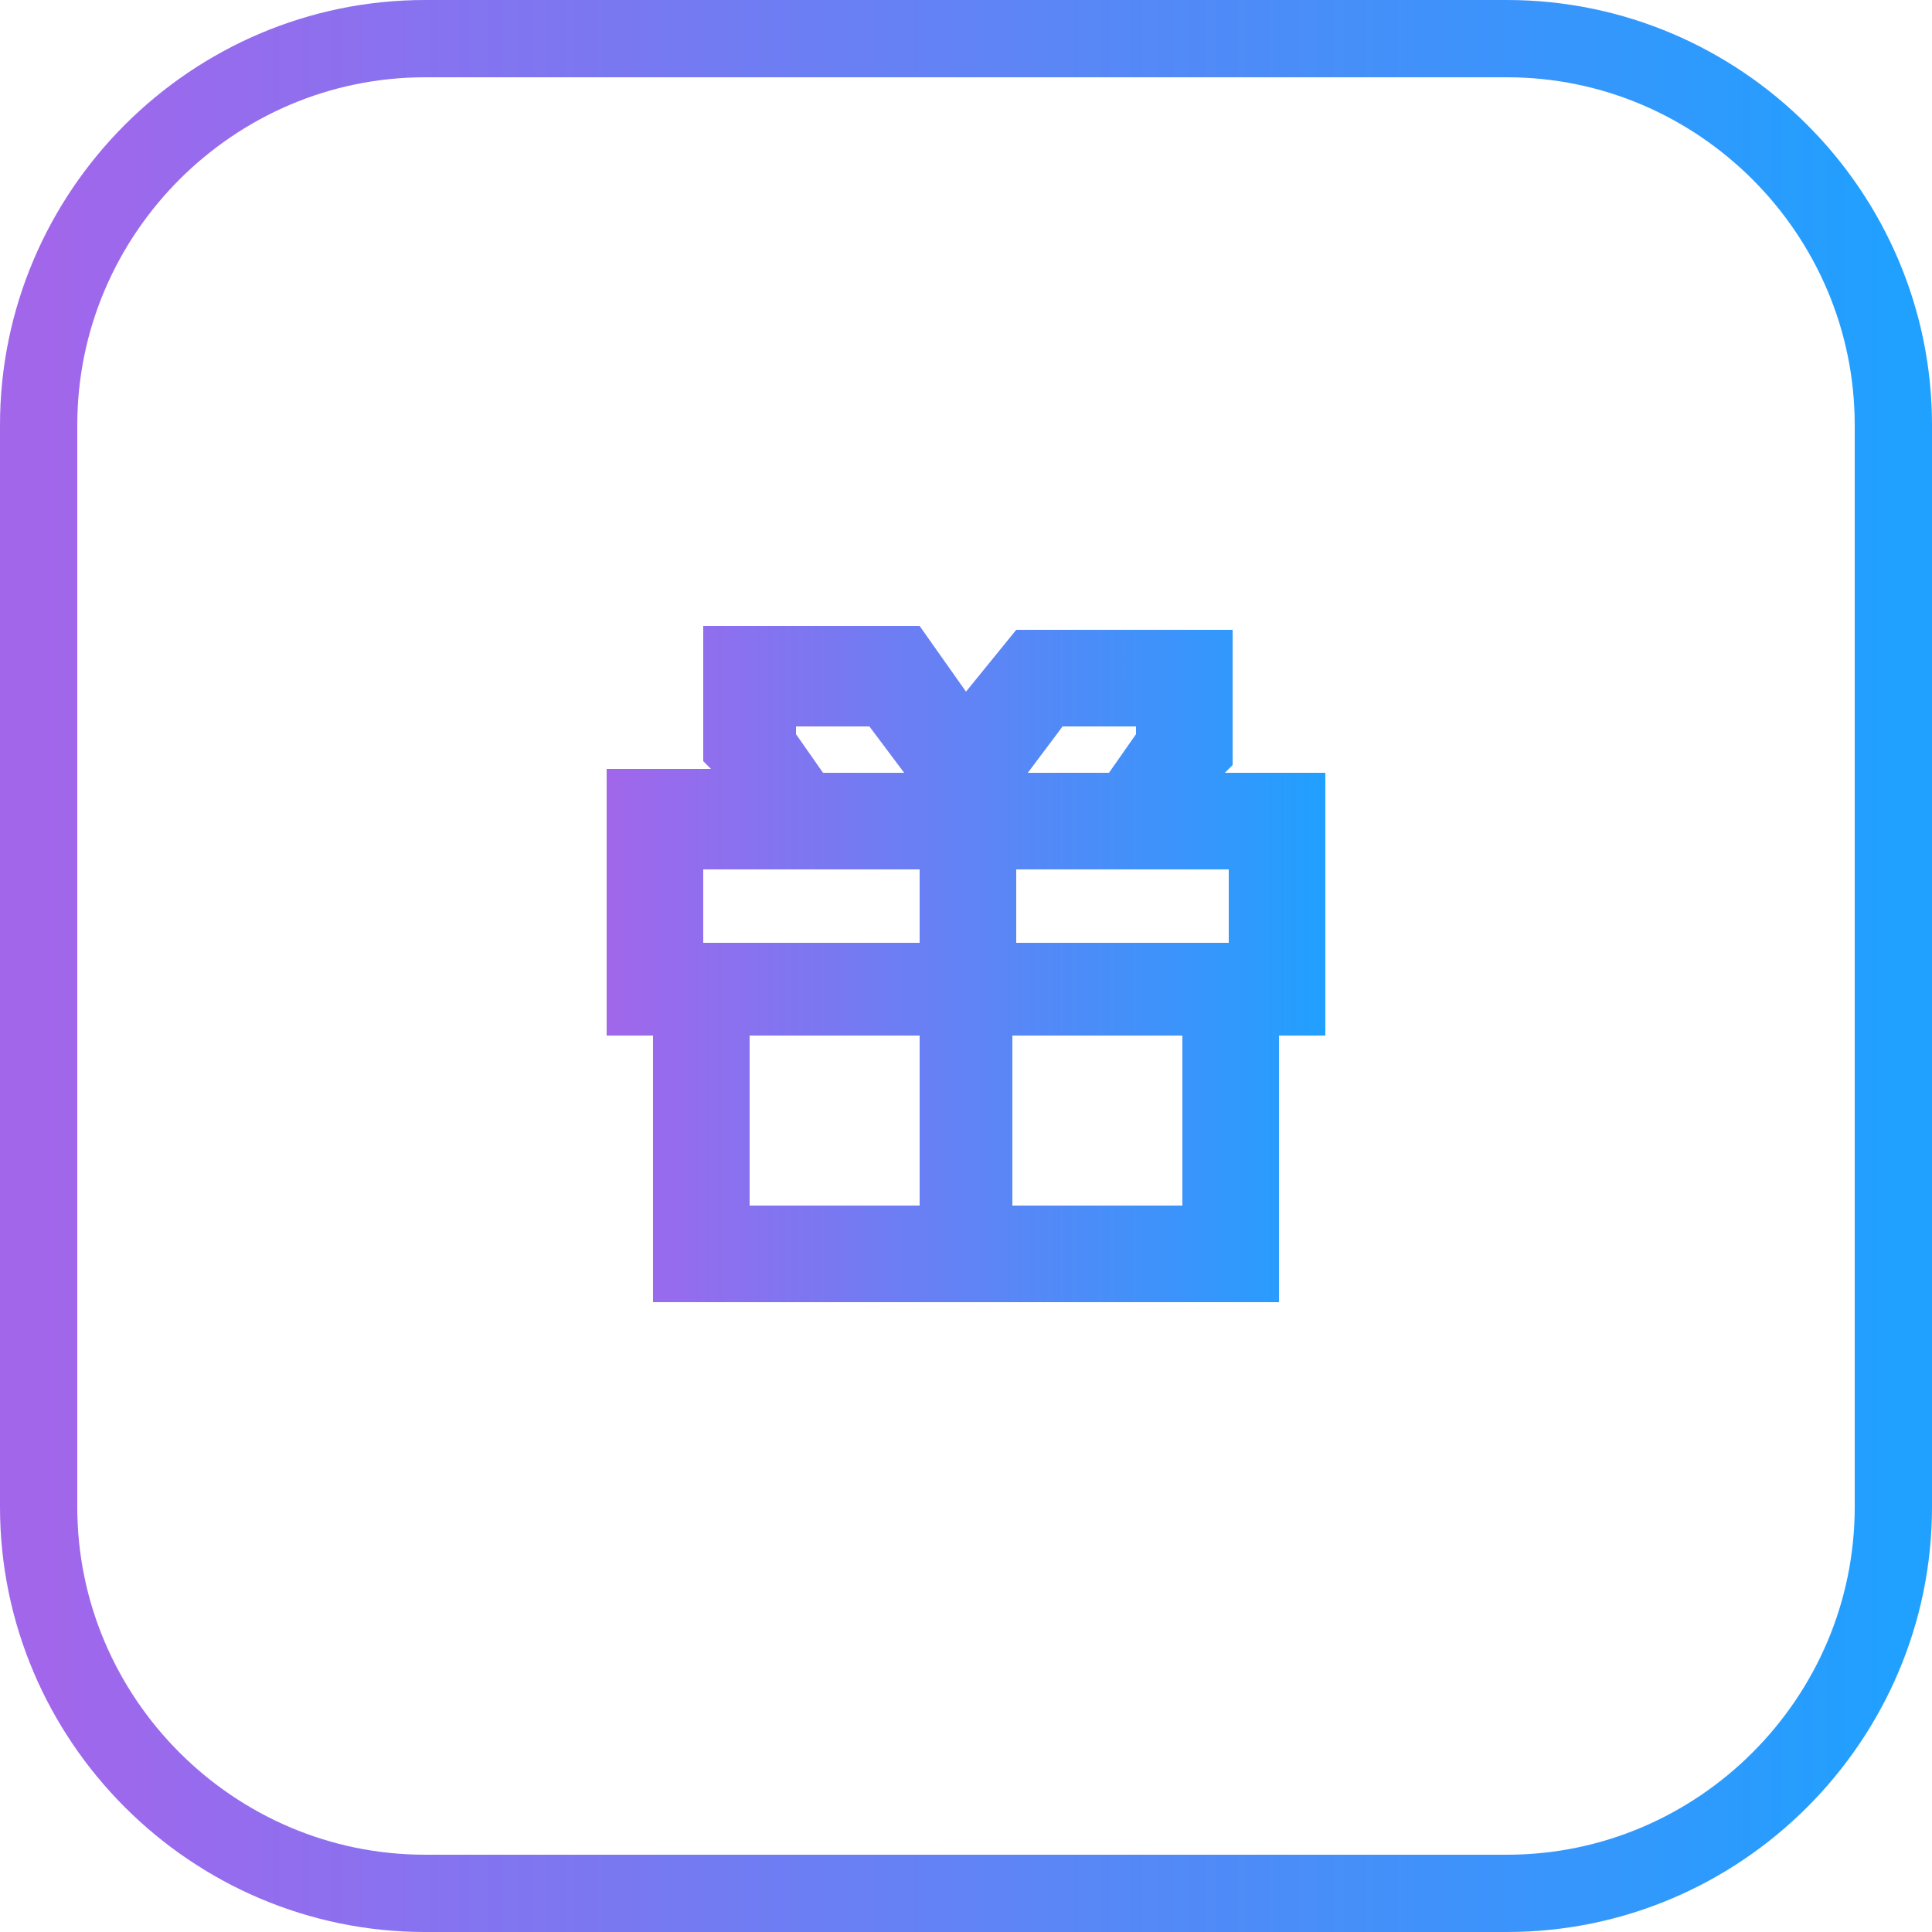 <?xml version="1.0" encoding="utf-8"?>
<svg xmlns="http://www.w3.org/2000/svg" xmlns:xlink="http://www.w3.org/1999/xlink"
	 width="72px" height="72px" viewBox="0 0 50 50" style="enable-background:new 0 0 50 50;" xml:space="preserve">
<style type="text/css">
	.st0{fill:url(#SVGID_1_);}
	.st1{fill:none;stroke:url(#SVGID_2_);stroke-width:2;}
</style>
<g>
	<linearGradient id="SVGID_1_" gradientUnits="userSpaceOnUse" x1="15.625" y1="25" x2="34.375" y2="25">
		<stop  offset="0" style="stop-color:#A266EB"/>
		<stop  offset="1" style="stop-color:#20A0FF"/>
	</linearGradient>
	<path class="st0" d="M31.7,20l0.2-0.2v-3.5h-5.6L25,17.9l-1.2-1.7h-5.6v3.5l0.2,0.2h-2.7v6.9h1.2v6.9h16.2v-6.9h1.2V20H31.7z
		 M20.6,18.8h1.9l0.9,1.2h-2.1l-0.7-1V18.8z M23.8,31.2h-4.4v-4.4h4.4V31.2z M23.8,24.4h-5.6v-1.9H20h3.8V24.4z M27.5,18.8h1.9V19
		l-0.7,1h-2.1L27.5,18.8z M30.6,31.2h-4.4v-4.4h4.4V31.2z M31.9,24.4h-5.6v-1.9H30h1.8V24.4z"/>

		<linearGradient id="SVGID_2_" gradientUnits="userSpaceOnUse" x1="1" y1="24.89" x2="49" y2="24.89" gradientTransform="matrix(1 0 0 -1 0 49.89)">
		<stop  offset="0" style="stop-color:#A266EB"/>
		<stop  offset="1" style="stop-color:#20A0FF"/>
	</linearGradient>
	<path class="st1" d="M11,1h28c5.5,0,10,4.5,10,10v28c0,5.5-4.5,10-10,10H11C5.5,49,1,44.5,1,39V11C1,5.5,5.5,1,11,1z"/>
</g>
</svg>

